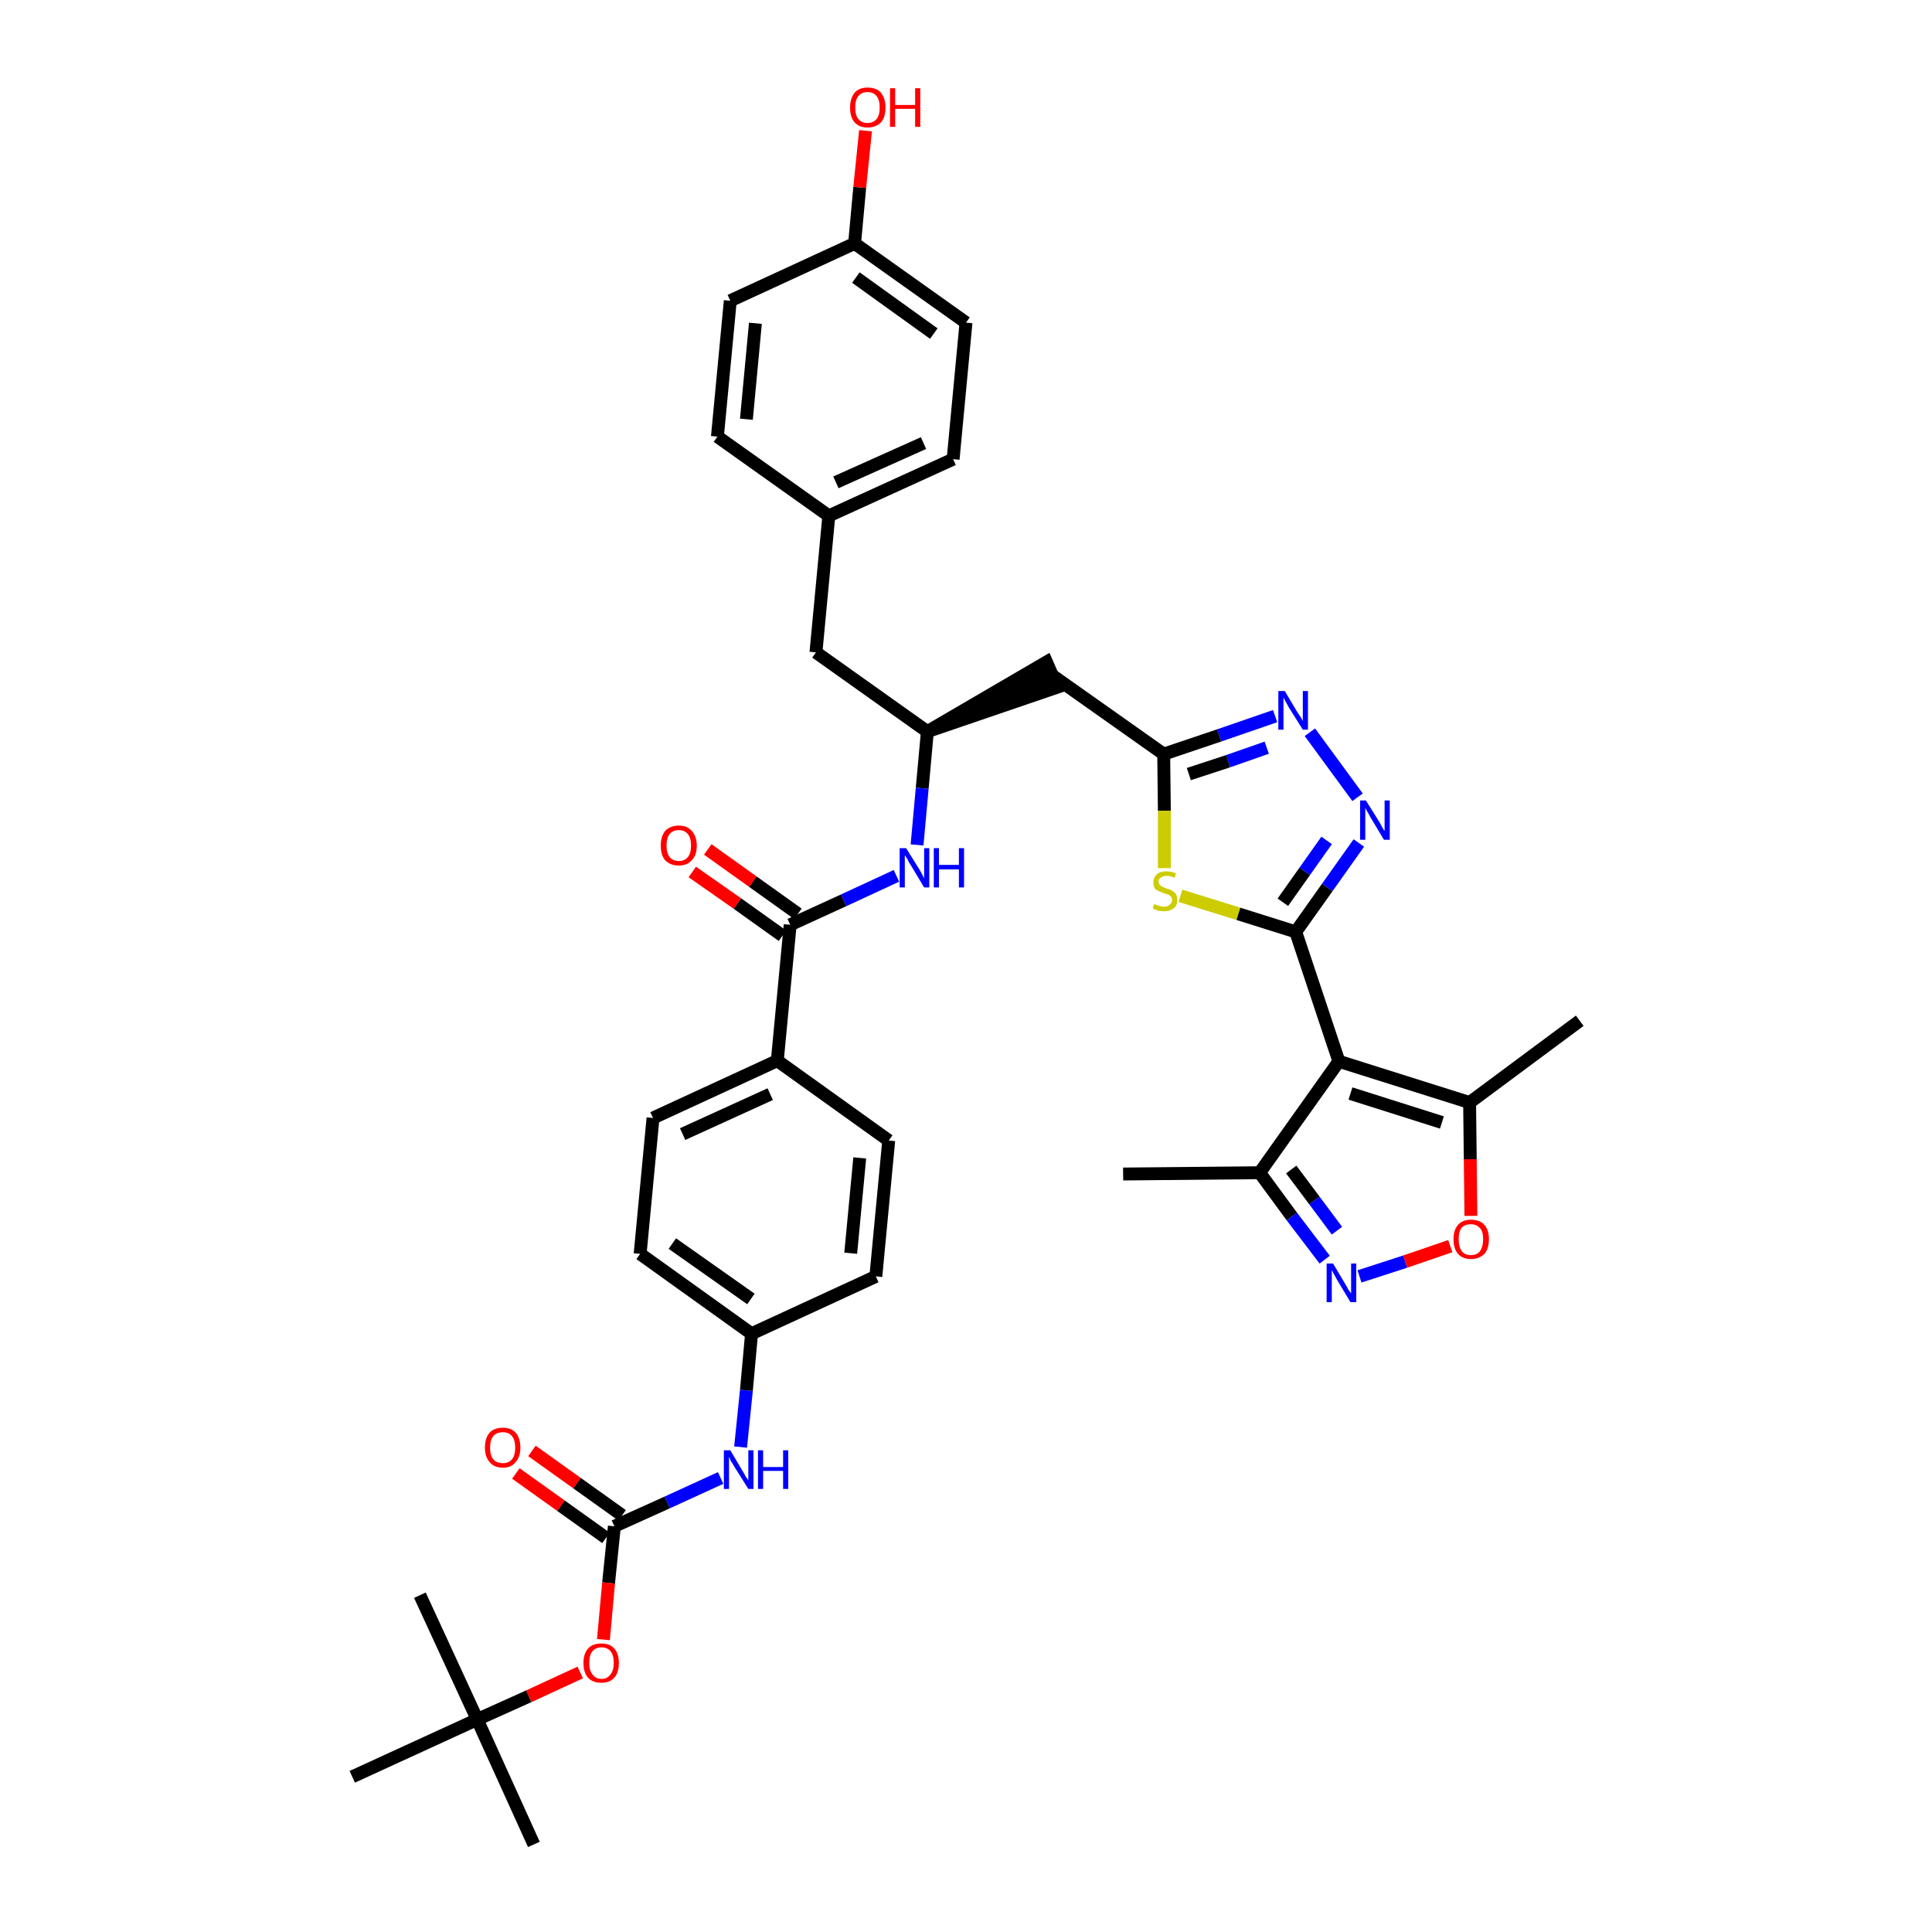 <?xml version='1.0' encoding='iso-8859-1'?>
<svg version='1.1' baseProfile='full'
              xmlns='http://www.w3.org/2000/svg'
                      xmlns:rdkit='http://www.rdkit.org/xml'
                      xmlns:xlink='http://www.w3.org/1999/xlink'
                  xml:space='preserve'
width='300px' height='300px' viewBox='0 0 300 300'>
<!-- END OF HEADER -->
<path class='bond-0 atom-0 atom-1' d='M 174.4,182.3 L 195.6,182.1' style='fill:none;fill-rule:evenodd;stroke:#000000;stroke-width:2.0px;stroke-linecap:butt;stroke-linejoin:miter;stroke-opacity:1' />
<path class='bond-1 atom-1 atom-2' d='M 195.6,182.1 L 200.6,188.9' style='fill:none;fill-rule:evenodd;stroke:#000000;stroke-width:2.0px;stroke-linecap:butt;stroke-linejoin:miter;stroke-opacity:1' />
<path class='bond-1 atom-1 atom-2' d='M 200.6,188.9 L 205.7,195.6' style='fill:none;fill-rule:evenodd;stroke:#0000FF;stroke-width:2.0px;stroke-linecap:butt;stroke-linejoin:miter;stroke-opacity:1' />
<path class='bond-1 atom-1 atom-2' d='M 200.5,181.6 L 204.1,186.4' style='fill:none;fill-rule:evenodd;stroke:#000000;stroke-width:2.0px;stroke-linecap:butt;stroke-linejoin:miter;stroke-opacity:1' />
<path class='bond-1 atom-1 atom-2' d='M 204.1,186.4 L 207.6,191.1' style='fill:none;fill-rule:evenodd;stroke:#0000FF;stroke-width:2.0px;stroke-linecap:butt;stroke-linejoin:miter;stroke-opacity:1' />
<path class='bond-38 atom-6 atom-1' d='M 207.9,164.8 L 195.6,182.1' style='fill:none;fill-rule:evenodd;stroke:#000000;stroke-width:2.0px;stroke-linecap:butt;stroke-linejoin:miter;stroke-opacity:1' />
<path class='bond-2 atom-2 atom-3' d='M 211.1,198.2 L 218.2,195.9' style='fill:none;fill-rule:evenodd;stroke:#0000FF;stroke-width:2.0px;stroke-linecap:butt;stroke-linejoin:miter;stroke-opacity:1' />
<path class='bond-2 atom-2 atom-3' d='M 218.2,195.9 L 225.2,193.5' style='fill:none;fill-rule:evenodd;stroke:#FF0000;stroke-width:2.0px;stroke-linecap:butt;stroke-linejoin:miter;stroke-opacity:1' />
<path class='bond-3 atom-3 atom-4' d='M 228.4,188.8 L 228.3,180.0' style='fill:none;fill-rule:evenodd;stroke:#FF0000;stroke-width:2.0px;stroke-linecap:butt;stroke-linejoin:miter;stroke-opacity:1' />
<path class='bond-3 atom-3 atom-4' d='M 228.3,180.0 L 228.2,171.2' style='fill:none;fill-rule:evenodd;stroke:#000000;stroke-width:2.0px;stroke-linecap:butt;stroke-linejoin:miter;stroke-opacity:1' />
<path class='bond-4 atom-4 atom-5' d='M 228.2,171.2 L 245.3,158.5' style='fill:none;fill-rule:evenodd;stroke:#000000;stroke-width:2.0px;stroke-linecap:butt;stroke-linejoin:miter;stroke-opacity:1' />
<path class='bond-5 atom-4 atom-6' d='M 228.2,171.2 L 207.9,164.8' style='fill:none;fill-rule:evenodd;stroke:#000000;stroke-width:2.0px;stroke-linecap:butt;stroke-linejoin:miter;stroke-opacity:1' />
<path class='bond-5 atom-4 atom-6' d='M 223.9,174.3 L 209.7,169.8' style='fill:none;fill-rule:evenodd;stroke:#000000;stroke-width:2.0px;stroke-linecap:butt;stroke-linejoin:miter;stroke-opacity:1' />
<path class='bond-6 atom-6 atom-7' d='M 207.9,164.8 L 201.2,144.7' style='fill:none;fill-rule:evenodd;stroke:#000000;stroke-width:2.0px;stroke-linecap:butt;stroke-linejoin:miter;stroke-opacity:1' />
<path class='bond-7 atom-7 atom-8' d='M 201.2,144.7 L 206.1,137.8' style='fill:none;fill-rule:evenodd;stroke:#000000;stroke-width:2.0px;stroke-linecap:butt;stroke-linejoin:miter;stroke-opacity:1' />
<path class='bond-7 atom-7 atom-8' d='M 206.1,137.8 L 211.0,130.9' style='fill:none;fill-rule:evenodd;stroke:#0000FF;stroke-width:2.0px;stroke-linecap:butt;stroke-linejoin:miter;stroke-opacity:1' />
<path class='bond-7 atom-7 atom-8' d='M 199.2,140.1 L 202.6,135.3' style='fill:none;fill-rule:evenodd;stroke:#000000;stroke-width:2.0px;stroke-linecap:butt;stroke-linejoin:miter;stroke-opacity:1' />
<path class='bond-7 atom-7 atom-8' d='M 202.6,135.3 L 206.0,130.5' style='fill:none;fill-rule:evenodd;stroke:#0000FF;stroke-width:2.0px;stroke-linecap:butt;stroke-linejoin:miter;stroke-opacity:1' />
<path class='bond-39 atom-38 atom-7' d='M 183.3,139.1 L 192.3,141.9' style='fill:none;fill-rule:evenodd;stroke:#CCCC00;stroke-width:2.0px;stroke-linecap:butt;stroke-linejoin:miter;stroke-opacity:1' />
<path class='bond-39 atom-38 atom-7' d='M 192.3,141.9 L 201.2,144.7' style='fill:none;fill-rule:evenodd;stroke:#000000;stroke-width:2.0px;stroke-linecap:butt;stroke-linejoin:miter;stroke-opacity:1' />
<path class='bond-8 atom-8 atom-9' d='M 210.8,123.8 L 203.4,113.7' style='fill:none;fill-rule:evenodd;stroke:#0000FF;stroke-width:2.0px;stroke-linecap:butt;stroke-linejoin:miter;stroke-opacity:1' />
<path class='bond-9 atom-9 atom-10' d='M 198.0,111.2 L 189.3,114.2' style='fill:none;fill-rule:evenodd;stroke:#0000FF;stroke-width:2.0px;stroke-linecap:butt;stroke-linejoin:miter;stroke-opacity:1' />
<path class='bond-9 atom-9 atom-10' d='M 189.3,114.2 L 180.7,117.1' style='fill:none;fill-rule:evenodd;stroke:#000000;stroke-width:2.0px;stroke-linecap:butt;stroke-linejoin:miter;stroke-opacity:1' />
<path class='bond-9 atom-9 atom-10' d='M 196.7,116.1 L 190.7,118.2' style='fill:none;fill-rule:evenodd;stroke:#0000FF;stroke-width:2.0px;stroke-linecap:butt;stroke-linejoin:miter;stroke-opacity:1' />
<path class='bond-9 atom-9 atom-10' d='M 190.7,118.2 L 184.6,120.2' style='fill:none;fill-rule:evenodd;stroke:#000000;stroke-width:2.0px;stroke-linecap:butt;stroke-linejoin:miter;stroke-opacity:1' />
<path class='bond-10 atom-10 atom-11' d='M 180.7,117.1 L 163.3,104.8' style='fill:none;fill-rule:evenodd;stroke:#000000;stroke-width:2.0px;stroke-linecap:butt;stroke-linejoin:miter;stroke-opacity:1' />
<path class='bond-37 atom-10 atom-38' d='M 180.7,117.1 L 180.8,125.9' style='fill:none;fill-rule:evenodd;stroke:#000000;stroke-width:2.0px;stroke-linecap:butt;stroke-linejoin:miter;stroke-opacity:1' />
<path class='bond-37 atom-10 atom-38' d='M 180.8,125.9 L 180.8,134.8' style='fill:none;fill-rule:evenodd;stroke:#CCCC00;stroke-width:2.0px;stroke-linecap:butt;stroke-linejoin:miter;stroke-opacity:1' />
<path class='bond-11 atom-12 atom-11' d='M 144.0,113.6 L 164.2,106.7 L 162.5,102.8 Z' style='fill:#000000;fill-rule:evenodd;fill-opacity:1;stroke:#000000;stroke-width:2.0px;stroke-linecap:butt;stroke-linejoin:miter;stroke-opacity:1;' />
<path class='bond-12 atom-12 atom-13' d='M 144.0,113.6 L 126.7,101.3' style='fill:none;fill-rule:evenodd;stroke:#000000;stroke-width:2.0px;stroke-linecap:butt;stroke-linejoin:miter;stroke-opacity:1' />
<path class='bond-20 atom-12 atom-21' d='M 144.0,113.6 L 143.2,122.4' style='fill:none;fill-rule:evenodd;stroke:#000000;stroke-width:2.0px;stroke-linecap:butt;stroke-linejoin:miter;stroke-opacity:1' />
<path class='bond-20 atom-12 atom-21' d='M 143.2,122.4 L 142.4,131.2' style='fill:none;fill-rule:evenodd;stroke:#0000FF;stroke-width:2.0px;stroke-linecap:butt;stroke-linejoin:miter;stroke-opacity:1' />
<path class='bond-13 atom-13 atom-14' d='M 126.7,101.3 L 128.7,80.1' style='fill:none;fill-rule:evenodd;stroke:#000000;stroke-width:2.0px;stroke-linecap:butt;stroke-linejoin:miter;stroke-opacity:1' />
<path class='bond-14 atom-14 atom-15' d='M 128.7,80.1 L 148.0,71.3' style='fill:none;fill-rule:evenodd;stroke:#000000;stroke-width:2.0px;stroke-linecap:butt;stroke-linejoin:miter;stroke-opacity:1' />
<path class='bond-14 atom-14 atom-15' d='M 129.8,74.9 L 143.4,68.8' style='fill:none;fill-rule:evenodd;stroke:#000000;stroke-width:2.0px;stroke-linecap:butt;stroke-linejoin:miter;stroke-opacity:1' />
<path class='bond-40 atom-20 atom-14' d='M 111.4,67.8 L 128.7,80.1' style='fill:none;fill-rule:evenodd;stroke:#000000;stroke-width:2.0px;stroke-linecap:butt;stroke-linejoin:miter;stroke-opacity:1' />
<path class='bond-15 atom-15 atom-16' d='M 148.0,71.3 L 150.0,50.1' style='fill:none;fill-rule:evenodd;stroke:#000000;stroke-width:2.0px;stroke-linecap:butt;stroke-linejoin:miter;stroke-opacity:1' />
<path class='bond-16 atom-16 atom-17' d='M 150.0,50.1 L 132.7,37.8' style='fill:none;fill-rule:evenodd;stroke:#000000;stroke-width:2.0px;stroke-linecap:butt;stroke-linejoin:miter;stroke-opacity:1' />
<path class='bond-16 atom-16 atom-17' d='M 145.0,51.8 L 132.9,43.1' style='fill:none;fill-rule:evenodd;stroke:#000000;stroke-width:2.0px;stroke-linecap:butt;stroke-linejoin:miter;stroke-opacity:1' />
<path class='bond-17 atom-17 atom-18' d='M 132.7,37.8 L 133.5,29.1' style='fill:none;fill-rule:evenodd;stroke:#000000;stroke-width:2.0px;stroke-linecap:butt;stroke-linejoin:miter;stroke-opacity:1' />
<path class='bond-17 atom-17 atom-18' d='M 133.5,29.1 L 134.4,20.3' style='fill:none;fill-rule:evenodd;stroke:#FF0000;stroke-width:2.0px;stroke-linecap:butt;stroke-linejoin:miter;stroke-opacity:1' />
<path class='bond-18 atom-17 atom-19' d='M 132.7,37.8 L 113.4,46.7' style='fill:none;fill-rule:evenodd;stroke:#000000;stroke-width:2.0px;stroke-linecap:butt;stroke-linejoin:miter;stroke-opacity:1' />
<path class='bond-19 atom-19 atom-20' d='M 113.4,46.7 L 111.4,67.8' style='fill:none;fill-rule:evenodd;stroke:#000000;stroke-width:2.0px;stroke-linecap:butt;stroke-linejoin:miter;stroke-opacity:1' />
<path class='bond-19 atom-19 atom-20' d='M 117.3,50.2 L 115.9,65.1' style='fill:none;fill-rule:evenodd;stroke:#000000;stroke-width:2.0px;stroke-linecap:butt;stroke-linejoin:miter;stroke-opacity:1' />
<path class='bond-21 atom-21 atom-22' d='M 139.2,136.0 L 131.0,139.8' style='fill:none;fill-rule:evenodd;stroke:#0000FF;stroke-width:2.0px;stroke-linecap:butt;stroke-linejoin:miter;stroke-opacity:1' />
<path class='bond-21 atom-21 atom-22' d='M 131.0,139.8 L 122.7,143.6' style='fill:none;fill-rule:evenodd;stroke:#000000;stroke-width:2.0px;stroke-linecap:butt;stroke-linejoin:miter;stroke-opacity:1' />
<path class='bond-22 atom-22 atom-23' d='M 123.9,141.9 L 116.9,136.9' style='fill:none;fill-rule:evenodd;stroke:#000000;stroke-width:2.0px;stroke-linecap:butt;stroke-linejoin:miter;stroke-opacity:1' />
<path class='bond-22 atom-22 atom-23' d='M 116.9,136.9 L 109.9,131.9' style='fill:none;fill-rule:evenodd;stroke:#FF0000;stroke-width:2.0px;stroke-linecap:butt;stroke-linejoin:miter;stroke-opacity:1' />
<path class='bond-22 atom-22 atom-23' d='M 121.5,145.3 L 114.5,140.3' style='fill:none;fill-rule:evenodd;stroke:#000000;stroke-width:2.0px;stroke-linecap:butt;stroke-linejoin:miter;stroke-opacity:1' />
<path class='bond-22 atom-22 atom-23' d='M 114.5,140.3 L 107.5,135.4' style='fill:none;fill-rule:evenodd;stroke:#FF0000;stroke-width:2.0px;stroke-linecap:butt;stroke-linejoin:miter;stroke-opacity:1' />
<path class='bond-23 atom-22 atom-24' d='M 122.7,143.6 L 120.7,164.7' style='fill:none;fill-rule:evenodd;stroke:#000000;stroke-width:2.0px;stroke-linecap:butt;stroke-linejoin:miter;stroke-opacity:1' />
<path class='bond-24 atom-24 atom-25' d='M 120.7,164.7 L 101.4,173.6' style='fill:none;fill-rule:evenodd;stroke:#000000;stroke-width:2.0px;stroke-linecap:butt;stroke-linejoin:miter;stroke-opacity:1' />
<path class='bond-24 atom-24 atom-25' d='M 119.6,169.9 L 106.0,176.1' style='fill:none;fill-rule:evenodd;stroke:#000000;stroke-width:2.0px;stroke-linecap:butt;stroke-linejoin:miter;stroke-opacity:1' />
<path class='bond-41 atom-37 atom-24' d='M 138.0,177.1 L 120.7,164.7' style='fill:none;fill-rule:evenodd;stroke:#000000;stroke-width:2.0px;stroke-linecap:butt;stroke-linejoin:miter;stroke-opacity:1' />
<path class='bond-25 atom-25 atom-26' d='M 101.4,173.6 L 99.4,194.7' style='fill:none;fill-rule:evenodd;stroke:#000000;stroke-width:2.0px;stroke-linecap:butt;stroke-linejoin:miter;stroke-opacity:1' />
<path class='bond-26 atom-26 atom-27' d='M 99.4,194.7 L 116.7,207.1' style='fill:none;fill-rule:evenodd;stroke:#000000;stroke-width:2.0px;stroke-linecap:butt;stroke-linejoin:miter;stroke-opacity:1' />
<path class='bond-26 atom-26 atom-27' d='M 104.4,193.1 L 116.6,201.7' style='fill:none;fill-rule:evenodd;stroke:#000000;stroke-width:2.0px;stroke-linecap:butt;stroke-linejoin:miter;stroke-opacity:1' />
<path class='bond-27 atom-27 atom-28' d='M 116.7,207.1 L 115.9,215.9' style='fill:none;fill-rule:evenodd;stroke:#000000;stroke-width:2.0px;stroke-linecap:butt;stroke-linejoin:miter;stroke-opacity:1' />
<path class='bond-27 atom-27 atom-28' d='M 115.9,215.9 L 115.0,224.7' style='fill:none;fill-rule:evenodd;stroke:#0000FF;stroke-width:2.0px;stroke-linecap:butt;stroke-linejoin:miter;stroke-opacity:1' />
<path class='bond-35 atom-27 atom-36' d='M 116.7,207.1 L 136.0,198.2' style='fill:none;fill-rule:evenodd;stroke:#000000;stroke-width:2.0px;stroke-linecap:butt;stroke-linejoin:miter;stroke-opacity:1' />
<path class='bond-28 atom-28 atom-29' d='M 111.9,229.5 L 103.6,233.3' style='fill:none;fill-rule:evenodd;stroke:#0000FF;stroke-width:2.0px;stroke-linecap:butt;stroke-linejoin:miter;stroke-opacity:1' />
<path class='bond-28 atom-28 atom-29' d='M 103.6,233.3 L 95.4,237.0' style='fill:none;fill-rule:evenodd;stroke:#000000;stroke-width:2.0px;stroke-linecap:butt;stroke-linejoin:miter;stroke-opacity:1' />
<path class='bond-29 atom-29 atom-30' d='M 96.6,235.3 L 89.6,230.3' style='fill:none;fill-rule:evenodd;stroke:#000000;stroke-width:2.0px;stroke-linecap:butt;stroke-linejoin:miter;stroke-opacity:1' />
<path class='bond-29 atom-29 atom-30' d='M 89.6,230.3 L 82.6,225.3' style='fill:none;fill-rule:evenodd;stroke:#FF0000;stroke-width:2.0px;stroke-linecap:butt;stroke-linejoin:miter;stroke-opacity:1' />
<path class='bond-29 atom-29 atom-30' d='M 94.1,238.8 L 87.1,233.8' style='fill:none;fill-rule:evenodd;stroke:#000000;stroke-width:2.0px;stroke-linecap:butt;stroke-linejoin:miter;stroke-opacity:1' />
<path class='bond-29 atom-29 atom-30' d='M 87.1,233.8 L 80.1,228.8' style='fill:none;fill-rule:evenodd;stroke:#FF0000;stroke-width:2.0px;stroke-linecap:butt;stroke-linejoin:miter;stroke-opacity:1' />
<path class='bond-30 atom-29 atom-31' d='M 95.4,237.0 L 94.5,245.8' style='fill:none;fill-rule:evenodd;stroke:#000000;stroke-width:2.0px;stroke-linecap:butt;stroke-linejoin:miter;stroke-opacity:1' />
<path class='bond-30 atom-29 atom-31' d='M 94.5,245.8 L 93.7,254.6' style='fill:none;fill-rule:evenodd;stroke:#FF0000;stroke-width:2.0px;stroke-linecap:butt;stroke-linejoin:miter;stroke-opacity:1' />
<path class='bond-31 atom-31 atom-32' d='M 90.1,259.7 L 82.1,263.4' style='fill:none;fill-rule:evenodd;stroke:#FF0000;stroke-width:2.0px;stroke-linecap:butt;stroke-linejoin:miter;stroke-opacity:1' />
<path class='bond-31 atom-31 atom-32' d='M 82.1,263.4 L 74.1,267.0' style='fill:none;fill-rule:evenodd;stroke:#000000;stroke-width:2.0px;stroke-linecap:butt;stroke-linejoin:miter;stroke-opacity:1' />
<path class='bond-32 atom-32 atom-33' d='M 74.1,267.0 L 82.9,286.4' style='fill:none;fill-rule:evenodd;stroke:#000000;stroke-width:2.0px;stroke-linecap:butt;stroke-linejoin:miter;stroke-opacity:1' />
<path class='bond-33 atom-32 atom-34' d='M 74.1,267.0 L 65.2,247.7' style='fill:none;fill-rule:evenodd;stroke:#000000;stroke-width:2.0px;stroke-linecap:butt;stroke-linejoin:miter;stroke-opacity:1' />
<path class='bond-34 atom-32 atom-35' d='M 74.1,267.0 L 54.7,275.9' style='fill:none;fill-rule:evenodd;stroke:#000000;stroke-width:2.0px;stroke-linecap:butt;stroke-linejoin:miter;stroke-opacity:1' />
<path class='bond-36 atom-36 atom-37' d='M 136.0,198.2 L 138.0,177.1' style='fill:none;fill-rule:evenodd;stroke:#000000;stroke-width:2.0px;stroke-linecap:butt;stroke-linejoin:miter;stroke-opacity:1' />
<path class='bond-36 atom-36 atom-37' d='M 132.1,194.6 L 133.5,179.8' style='fill:none;fill-rule:evenodd;stroke:#000000;stroke-width:2.0px;stroke-linecap:butt;stroke-linejoin:miter;stroke-opacity:1' />
<path  class='atom-2' d='M 207.0 196.2
L 208.9 199.4
Q 209.1 199.7, 209.4 200.3
Q 209.8 200.8, 209.8 200.9
L 209.8 196.2
L 210.6 196.2
L 210.6 202.2
L 209.7 202.2
L 207.6 198.7
Q 207.4 198.3, 207.1 197.8
Q 206.9 197.4, 206.8 197.2
L 206.8 202.2
L 206.0 202.2
L 206.0 196.2
L 207.0 196.2
' fill='#0000FF'/>
<path  class='atom-3' d='M 225.7 192.4
Q 225.7 191.0, 226.4 190.2
Q 227.1 189.4, 228.4 189.4
Q 229.8 189.4, 230.5 190.2
Q 231.2 191.0, 231.2 192.4
Q 231.2 193.9, 230.5 194.7
Q 229.7 195.5, 228.4 195.5
Q 227.1 195.5, 226.4 194.7
Q 225.7 193.9, 225.7 192.4
M 228.4 194.9
Q 229.3 194.9, 229.8 194.3
Q 230.3 193.6, 230.3 192.4
Q 230.3 191.2, 229.8 190.7
Q 229.3 190.1, 228.4 190.1
Q 227.5 190.1, 227.0 190.6
Q 226.5 191.2, 226.5 192.4
Q 226.5 193.6, 227.0 194.3
Q 227.5 194.9, 228.4 194.9
' fill='#FF0000'/>
<path  class='atom-8' d='M 212.1 124.3
L 214.1 127.5
Q 214.3 127.8, 214.6 128.4
Q 214.9 129.0, 215.0 129.0
L 215.0 124.3
L 215.8 124.3
L 215.8 130.4
L 214.9 130.4
L 212.8 126.9
Q 212.6 126.5, 212.3 126.0
Q 212.0 125.5, 212.0 125.4
L 212.0 130.4
L 211.2 130.4
L 211.2 124.3
L 212.1 124.3
' fill='#0000FF'/>
<path  class='atom-9' d='M 199.5 107.3
L 201.4 110.5
Q 201.6 110.8, 202.0 111.4
Q 202.3 111.9, 202.3 112.0
L 202.3 107.3
L 203.1 107.3
L 203.1 113.3
L 202.3 113.3
L 200.1 109.8
Q 199.9 109.4, 199.6 108.9
Q 199.4 108.5, 199.3 108.3
L 199.3 113.3
L 198.5 113.3
L 198.5 107.3
L 199.5 107.3
' fill='#0000FF'/>
<path  class='atom-18' d='M 132.0 16.7
Q 132.0 15.3, 132.7 14.4
Q 133.4 13.6, 134.7 13.6
Q 136.1 13.6, 136.8 14.4
Q 137.5 15.3, 137.5 16.7
Q 137.5 18.2, 136.8 19.0
Q 136.0 19.8, 134.7 19.8
Q 133.4 19.8, 132.7 19.0
Q 132.0 18.2, 132.0 16.7
M 134.7 19.1
Q 135.6 19.1, 136.1 18.5
Q 136.6 17.9, 136.6 16.7
Q 136.6 15.5, 136.1 14.9
Q 135.6 14.3, 134.7 14.3
Q 133.8 14.3, 133.3 14.9
Q 132.8 15.5, 132.8 16.7
Q 132.8 17.9, 133.3 18.5
Q 133.8 19.1, 134.7 19.1
' fill='#FF0000'/>
<path  class='atom-18' d='M 138.2 13.7
L 139.0 13.7
L 139.0 16.3
L 142.1 16.3
L 142.1 13.7
L 142.9 13.7
L 142.9 19.7
L 142.1 19.7
L 142.1 16.9
L 139.0 16.9
L 139.0 19.7
L 138.2 19.7
L 138.2 13.7
' fill='#FF0000'/>
<path  class='atom-21' d='M 140.7 131.7
L 142.7 134.9
Q 142.9 135.2, 143.2 135.8
Q 143.5 136.4, 143.5 136.4
L 143.5 131.7
L 144.3 131.7
L 144.3 137.8
L 143.5 137.8
L 141.4 134.3
Q 141.1 133.9, 140.9 133.4
Q 140.6 132.9, 140.5 132.8
L 140.5 137.8
L 139.7 137.8
L 139.7 131.7
L 140.7 131.7
' fill='#0000FF'/>
<path  class='atom-21' d='M 145.0 131.7
L 145.8 131.7
L 145.8 134.3
L 148.9 134.3
L 148.9 131.7
L 149.7 131.7
L 149.7 137.8
L 148.9 137.8
L 148.9 135.0
L 145.8 135.0
L 145.8 137.8
L 145.0 137.8
L 145.0 131.7
' fill='#0000FF'/>
<path  class='atom-23' d='M 102.6 131.3
Q 102.6 129.9, 103.3 129.0
Q 104.1 128.2, 105.4 128.2
Q 106.7 128.2, 107.4 129.0
Q 108.2 129.9, 108.2 131.3
Q 108.2 132.8, 107.4 133.6
Q 106.7 134.4, 105.4 134.4
Q 104.1 134.4, 103.3 133.6
Q 102.6 132.8, 102.6 131.3
M 105.4 133.7
Q 106.3 133.7, 106.8 133.1
Q 107.3 132.5, 107.3 131.3
Q 107.3 130.1, 106.8 129.5
Q 106.3 128.9, 105.4 128.9
Q 104.5 128.9, 104.0 129.5
Q 103.5 130.1, 103.5 131.3
Q 103.5 132.5, 104.0 133.1
Q 104.5 133.7, 105.4 133.7
' fill='#FF0000'/>
<path  class='atom-28' d='M 113.4 225.2
L 115.3 228.4
Q 115.5 228.7, 115.8 229.3
Q 116.2 229.8, 116.2 229.9
L 116.2 225.2
L 117.0 225.2
L 117.0 231.2
L 116.2 231.2
L 114.0 227.7
Q 113.8 227.3, 113.5 226.9
Q 113.3 226.4, 113.2 226.2
L 113.2 231.2
L 112.4 231.2
L 112.4 225.2
L 113.4 225.2
' fill='#0000FF'/>
<path  class='atom-28' d='M 117.7 225.2
L 118.5 225.2
L 118.5 227.8
L 121.6 227.8
L 121.6 225.2
L 122.4 225.2
L 122.4 231.2
L 121.6 231.2
L 121.6 228.4
L 118.5 228.4
L 118.5 231.2
L 117.7 231.2
L 117.7 225.2
' fill='#0000FF'/>
<path  class='atom-30' d='M 75.3 224.8
Q 75.3 223.3, 76.0 222.5
Q 76.7 221.7, 78.1 221.7
Q 79.4 221.7, 80.1 222.5
Q 80.8 223.3, 80.8 224.8
Q 80.8 226.2, 80.1 227.0
Q 79.4 227.9, 78.1 227.9
Q 76.7 227.9, 76.0 227.0
Q 75.3 226.2, 75.3 224.8
M 78.1 227.2
Q 79.0 227.2, 79.5 226.6
Q 80.0 226.0, 80.0 224.8
Q 80.0 223.6, 79.5 223.0
Q 79.0 222.4, 78.1 222.4
Q 77.1 222.4, 76.6 223.0
Q 76.1 223.6, 76.1 224.8
Q 76.1 226.0, 76.6 226.6
Q 77.1 227.2, 78.1 227.2
' fill='#FF0000'/>
<path  class='atom-31' d='M 90.6 258.2
Q 90.6 256.8, 91.3 256.0
Q 92.0 255.2, 93.4 255.2
Q 94.7 255.2, 95.4 256.0
Q 96.1 256.8, 96.1 258.2
Q 96.1 259.7, 95.4 260.5
Q 94.7 261.3, 93.4 261.3
Q 92.0 261.3, 91.3 260.5
Q 90.6 259.7, 90.6 258.2
M 93.4 260.7
Q 94.3 260.7, 94.8 260.0
Q 95.3 259.4, 95.3 258.2
Q 95.3 257.0, 94.8 256.4
Q 94.3 255.8, 93.4 255.8
Q 92.5 255.8, 92.0 256.4
Q 91.5 257.0, 91.5 258.2
Q 91.5 259.4, 92.0 260.0
Q 92.5 260.7, 93.4 260.7
' fill='#FF0000'/>
<path  class='atom-38' d='M 179.2 140.4
Q 179.3 140.4, 179.5 140.5
Q 179.8 140.6, 180.1 140.7
Q 180.4 140.8, 180.7 140.8
Q 181.3 140.8, 181.6 140.5
Q 182.0 140.2, 182.0 139.8
Q 182.0 139.4, 181.8 139.2
Q 181.6 139.0, 181.4 138.9
Q 181.1 138.8, 180.7 138.7
Q 180.2 138.5, 179.8 138.3
Q 179.5 138.2, 179.3 137.9
Q 179.1 137.6, 179.1 137.0
Q 179.1 136.3, 179.6 135.8
Q 180.1 135.3, 181.1 135.3
Q 181.8 135.3, 182.6 135.6
L 182.4 136.3
Q 181.7 136.0, 181.2 136.0
Q 180.6 136.0, 180.2 136.3
Q 179.9 136.5, 179.9 136.9
Q 179.9 137.2, 180.1 137.4
Q 180.3 137.6, 180.5 137.7
Q 180.7 137.8, 181.2 138.0
Q 181.7 138.1, 182.0 138.3
Q 182.3 138.5, 182.6 138.8
Q 182.8 139.2, 182.8 139.8
Q 182.8 140.6, 182.3 141.0
Q 181.7 141.5, 180.8 141.5
Q 180.2 141.5, 179.8 141.4
Q 179.4 141.2, 179.0 141.1
L 179.2 140.4
' fill='#CCCC00'/>
</svg>
